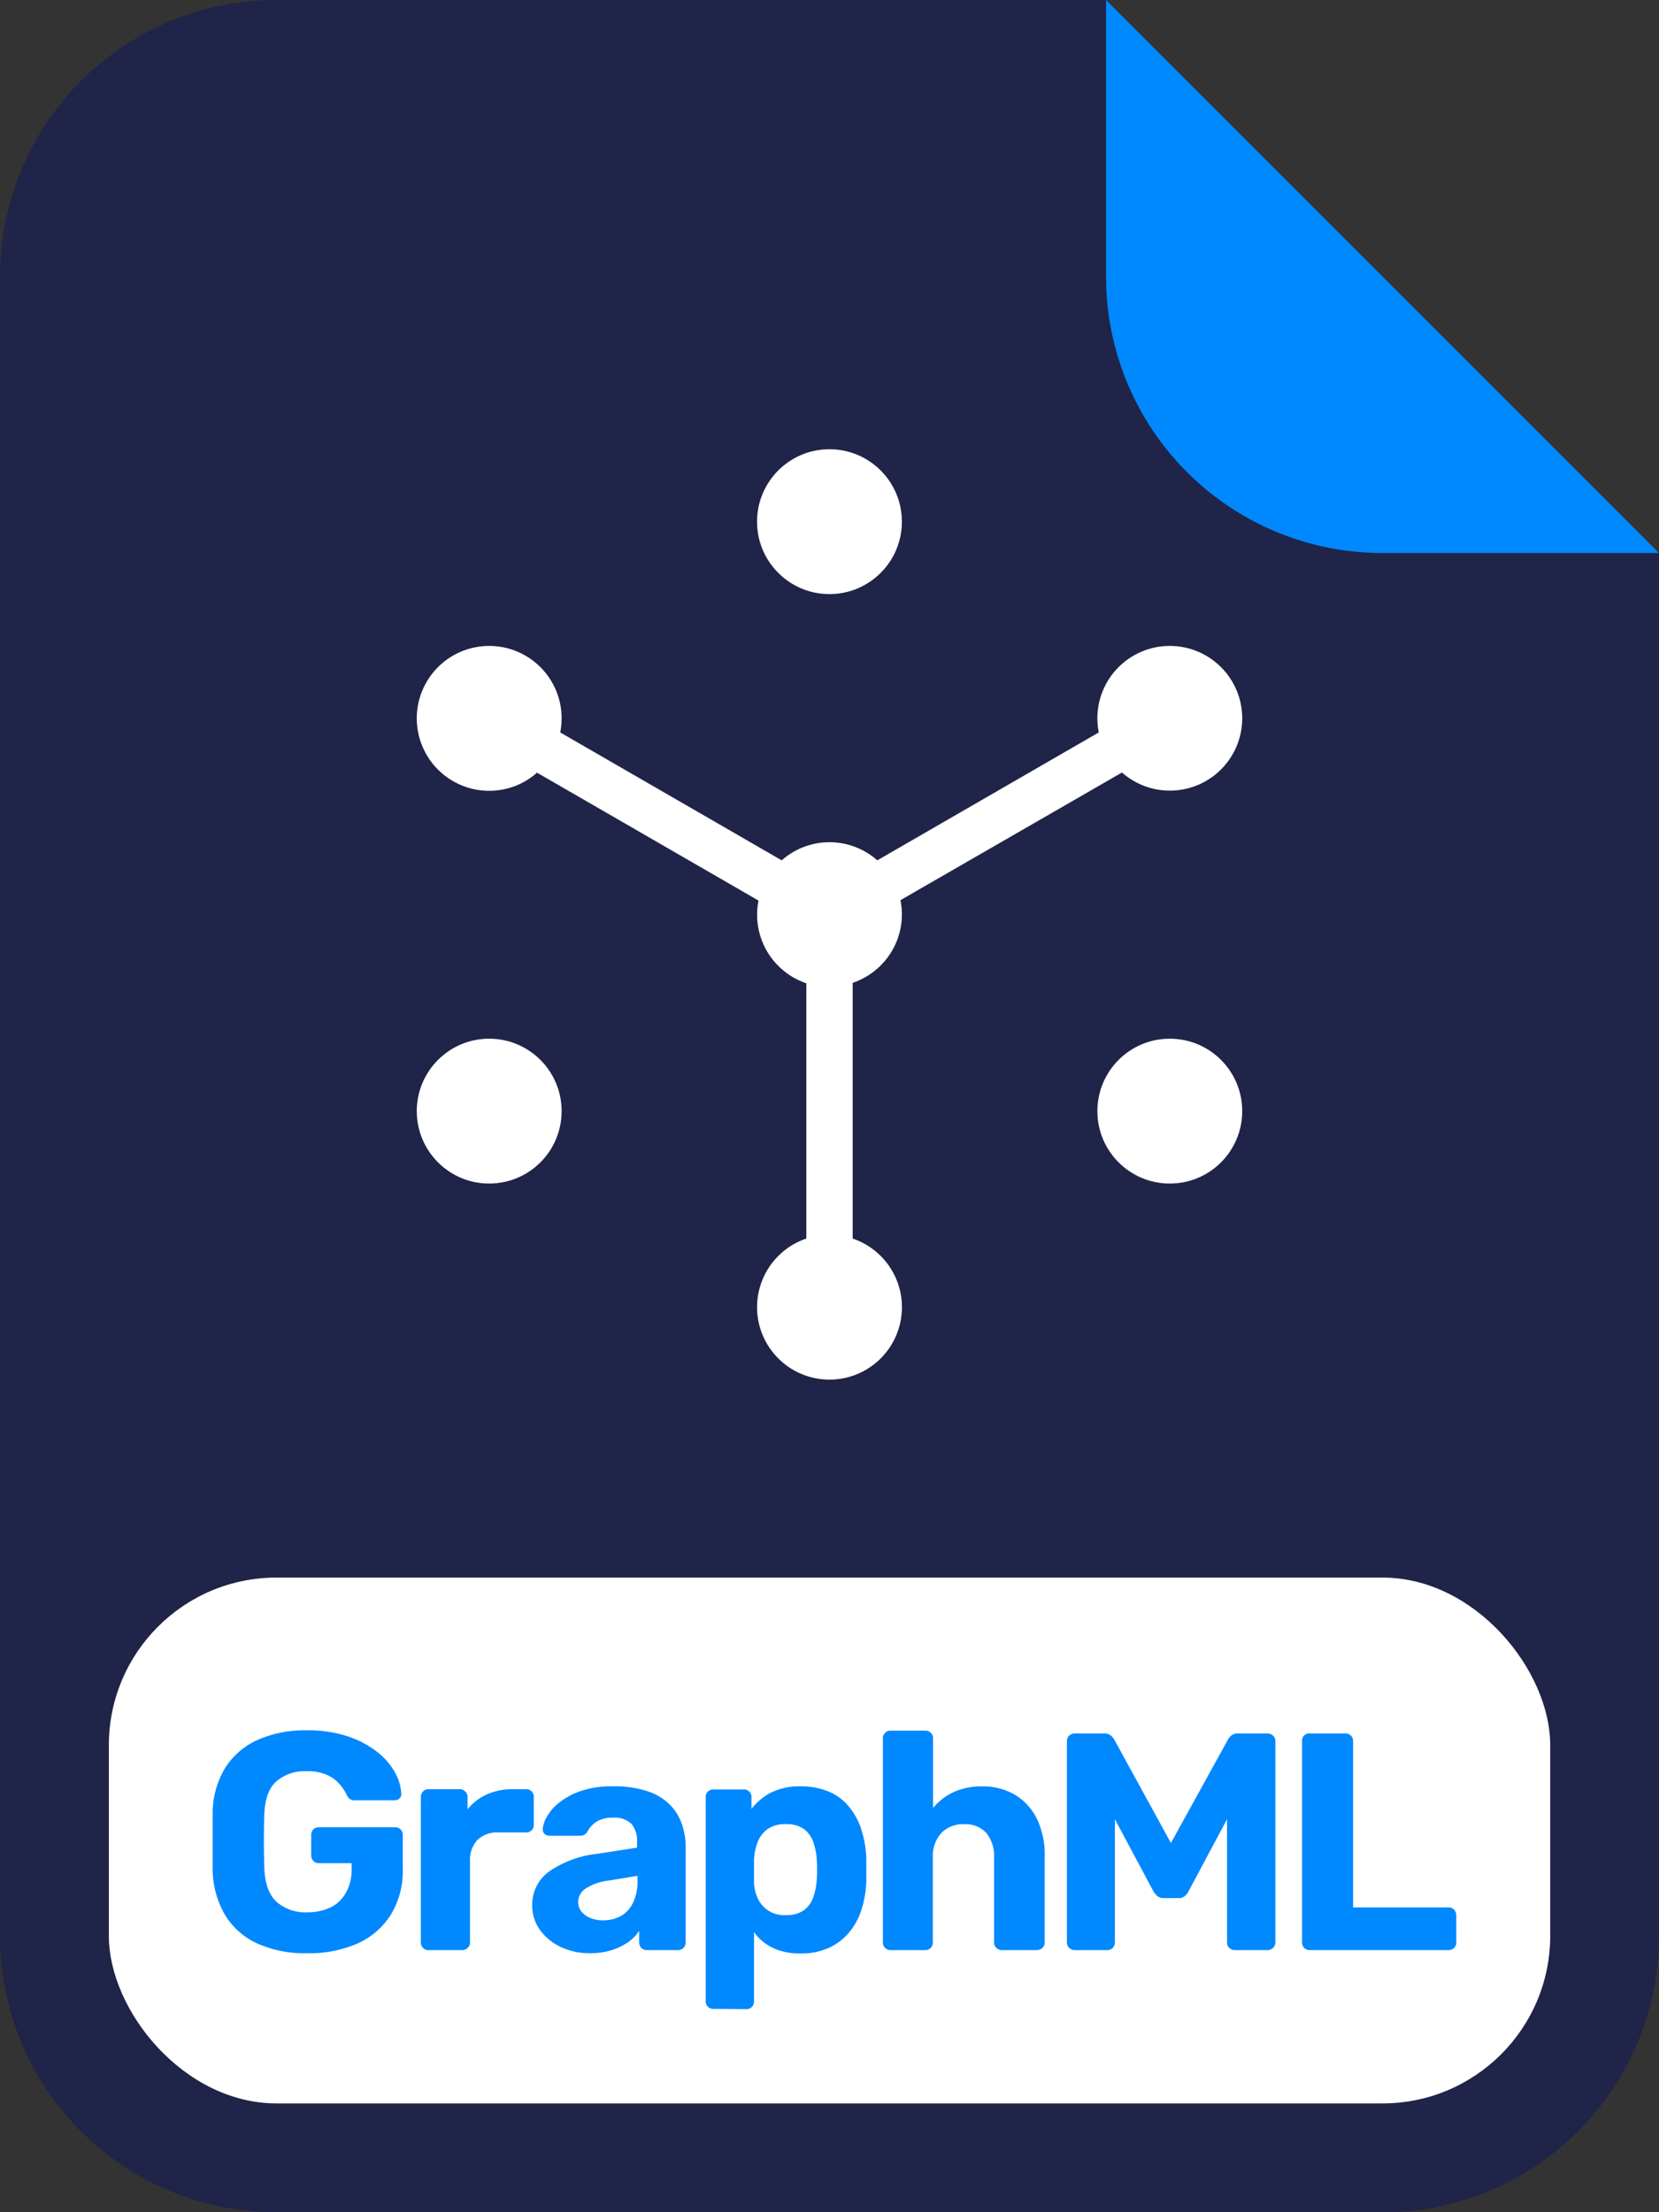 <svg xmlns="http://www.w3.org/2000/svg" viewBox="0 0 235.93 314.58"><rect x="0" y="0" width="235.93" height="314.58" fill="#333333" stroke="none"/><defs><style>.cls-1{fill:#1f2448;}.cls-2{fill:#08f;}.cls-3{fill:#fff;}</style></defs><g id="Ebene_2" data-name="Ebene 2"><g id="Ebene_1-2" data-name="Ebene 1"><path class="cls-1" d="M235.93,78.64V275.26a39.3,39.3,0,0,1-39.32,39.32H39.32A39.31,39.31,0,0,1,0,275.26V39.32A39.31,39.31,0,0,1,39.32,0h118V39.32a39.3,39.3,0,0,0,39.32,39.32Z"/><path class="cls-2" d="M235.93,78.64H196.61a39.3,39.3,0,0,1-39.32-39.32V0Z"/><rect class="cls-3" x="15.48" y="224.33" width="204.98" height="74.77" rx="23.84"/><path class="cls-2" d="M43.64,277.74a16.36,16.36,0,0,1-7.07-1.39A10.41,10.41,0,0,1,32,272.3a13.07,13.07,0,0,1-1.76-6.44c0-1.26,0-2.61,0-4.05s0-2.8,0-4.09A12.52,12.52,0,0,1,32,251.43a10.56,10.56,0,0,1,4.6-4,16.53,16.53,0,0,1,7-1.38,18.31,18.31,0,0,1,5.78.83,13.84,13.84,0,0,1,4.18,2.18A9.61,9.61,0,0,1,56.15,252a6.78,6.78,0,0,1,.91,3.08.73.73,0,0,1-.25.66,1,1,0,0,1-.68.26H50.46a1.15,1.15,0,0,1-.66-.15,1.64,1.64,0,0,1-.44-.51,6.46,6.46,0,0,0-1-1.56,5.2,5.2,0,0,0-1.78-1.36,6.76,6.76,0,0,0-3-.55,6.11,6.11,0,0,0-4.27,1.43q-1.59,1.42-1.72,4.64-.13,3.78,0,7.7c.09,2.23.68,3.83,1.76,4.82a6.27,6.27,0,0,0,4.36,1.47,7.54,7.54,0,0,0,3.17-.64,4.91,4.91,0,0,0,2.22-2A6.38,6.38,0,0,0,50,266v-1.06H45.31a1,1,0,0,1-.75-.33,1.12,1.12,0,0,1-.31-.77v-2.9a1.11,1.11,0,0,1,.31-.8,1.06,1.06,0,0,1,.75-.31H56.18a1.06,1.06,0,0,1,1.1,1.11v4.84a11.93,11.93,0,0,1-1.68,6.46,10.78,10.78,0,0,1-4.75,4.12A17,17,0,0,1,43.64,277.74Z"/><path class="cls-2" d="M60.91,277.3a1,1,0,0,1-.75-.31,1.06,1.06,0,0,1-.31-.79V255.52a1.06,1.06,0,0,1,.31-.77,1,1,0,0,1,.75-.33h4.48a1,1,0,0,1,.77.33,1,1,0,0,1,.33.77v1.76a7.45,7.45,0,0,1,2.73-2.11,8.77,8.77,0,0,1,3.7-.75h1.89a1,1,0,0,1,.79.31,1,1,0,0,1,.31.79v4a1,1,0,0,1-.31.75,1.08,1.08,0,0,1-.79.3H70.89a4,4,0,0,0-3,1.08,4.14,4.14,0,0,0-1.05,3V276.2a1,1,0,0,1-.33.79,1.12,1.12,0,0,1-.77.31Z"/><path class="cls-2" d="M83.91,277.74a9.58,9.58,0,0,1-4.2-.9,7.6,7.6,0,0,1-2.95-2.45A5.88,5.88,0,0,1,75.69,271a5.81,5.81,0,0,1,2.5-4.95,15,15,0,0,1,6.69-2.44l5.72-.88V262a3.88,3.88,0,0,0-.77-2.62,3.4,3.4,0,0,0-2.7-.9,4.21,4.21,0,0,0-2.27.54,3.83,3.83,0,0,0-1.34,1.48,1.15,1.15,0,0,1-1,.53H78.15a.94.94,0,0,1-.73-.27,1,1,0,0,1-.24-.7,4.49,4.49,0,0,1,.6-1.74,6.69,6.69,0,0,1,1.76-2,10.05,10.05,0,0,1,3.08-1.65,13.71,13.71,0,0,1,4.55-.66,15.29,15.29,0,0,1,4.8.66,8.08,8.08,0,0,1,3.19,1.85,7.33,7.33,0,0,1,1.78,2.77,9.89,9.89,0,0,1,.57,3.39V276.2a1.06,1.06,0,0,1-.31.79,1.09,1.09,0,0,1-.79.31H92a1.11,1.11,0,0,1-.8-.31,1.09,1.09,0,0,1-.3-.79v-1.63a6.22,6.22,0,0,1-1.54,1.58A8.6,8.6,0,0,1,87,277.3,10.11,10.11,0,0,1,83.91,277.74Zm1.81-4.67a5.28,5.28,0,0,0,2.53-.59A4.25,4.25,0,0,0,90,270.61a6.86,6.86,0,0,0,.66-3.17v-.7l-4,.66a7.66,7.66,0,0,0-3.36,1.14,2.31,2.31,0,0,0-1.08,1.89,2.15,2.15,0,0,0,.5,1.43,3.11,3.11,0,0,0,1.3.9A4.61,4.61,0,0,0,85.72,273.07Z"/><path class="cls-2" d="M101.46,285.66a1.09,1.09,0,0,1-.79-.31,1.06,1.06,0,0,1-.31-.79v-29a1,1,0,0,1,.31-.79,1,1,0,0,1,.79-.31h4.36a1,1,0,0,1,.74.31,1,1,0,0,1,.31.79v1.67a8.2,8.2,0,0,1,2.75-2.31,8.88,8.88,0,0,1,4.2-.9,10.19,10.19,0,0,1,3.94.7,7.48,7.48,0,0,1,2.86,2.05,9.69,9.69,0,0,1,1.83,3.25,14.9,14.9,0,0,1,.75,4.29c0,.56,0,1.09,0,1.59s0,1,0,1.63a14.74,14.74,0,0,1-.73,4.15,9.36,9.36,0,0,1-1.83,3.24,8.09,8.09,0,0,1-2.88,2.11,9.65,9.65,0,0,1-3.94.75,9,9,0,0,1-3.91-.79,7.05,7.05,0,0,1-2.68-2.25v9.86a1.1,1.1,0,0,1-.31.79,1.06,1.06,0,0,1-.75.31Zm10.3-13.34a4.2,4.2,0,0,0,2.55-.68,3.88,3.88,0,0,0,1.34-1.84,9.38,9.38,0,0,0,.51-2.58,20.72,20.72,0,0,0,0-2.73,9.3,9.3,0,0,0-.51-2.57,3.91,3.91,0,0,0-1.34-1.85,4.26,4.26,0,0,0-2.55-.68,4.33,4.33,0,0,0-2.6.7,4.13,4.13,0,0,0-1.41,1.85,8.1,8.1,0,0,0-.52,2.42c0,.53,0,1.07,0,1.63s0,1.11,0,1.67a5.66,5.66,0,0,0,.54,2.29,4.07,4.07,0,0,0,4,2.37Z"/><path class="cls-2" d="M126.66,277.3a1.09,1.09,0,0,1-.79-.31,1.06,1.06,0,0,1-.31-.79v-29a1,1,0,0,1,.31-.79,1,1,0,0,1,.79-.31h4.93a1.06,1.06,0,0,1,1.1,1.1v9.9a8.26,8.26,0,0,1,2.88-2.25,9.51,9.51,0,0,1,4.11-.83,9,9,0,0,1,4.6,1.16,8.15,8.15,0,0,1,3.15,3.39,11.7,11.7,0,0,1,1.14,5.39V276.2a1,1,0,0,1-.33.79,1.12,1.12,0,0,1-.77.31h-5a1.12,1.12,0,0,1-.77-.31,1,1,0,0,1-.33-.79v-12a5.24,5.24,0,0,0-1.1-3.55,4,4,0,0,0-3.17-1.25,4.29,4.29,0,0,0-3.23,1.25,4.9,4.9,0,0,0-1.21,3.55v12a1.06,1.06,0,0,1-1.1,1.1Z"/><path class="cls-2" d="M152.83,277.3a1.11,1.11,0,0,1-.77-.31,1,1,0,0,1-.33-.79V247.6a1,1,0,0,1,.33-.8,1.1,1.1,0,0,1,.77-.3h4.22a1.33,1.33,0,0,1,1,.35,2.57,2.57,0,0,1,.42.53l8.05,14.69,8.1-14.69a2.57,2.57,0,0,1,.42-.53,1.33,1.33,0,0,1,1-.35h4.18a1.18,1.18,0,0,1,.82.3,1.08,1.08,0,0,1,.33.8v28.6a1.08,1.08,0,0,1-.33.79,1.19,1.19,0,0,1-.82.31h-4.62a1.12,1.12,0,0,1-.77-.31,1,1,0,0,1-.33-.79V258.69l-5.45,10.2a2.13,2.13,0,0,1-.53.71,1.46,1.46,0,0,1-1,.31H165.5a1.41,1.41,0,0,1-.93-.31,2.78,2.78,0,0,1-.57-.71l-5.45-10.2V276.2a1.1,1.1,0,0,1-.31.79,1.06,1.06,0,0,1-.75.31Z"/><path class="cls-2" d="M186.27,277.3a1.11,1.11,0,0,1-.8-.31,1.09,1.09,0,0,1-.3-.79V247.6a1,1,0,0,1,1.1-1.1h5.1a1.05,1.05,0,0,1,.75.3,1.11,1.11,0,0,1,.31.8v23.63H206a1.05,1.05,0,0,1,.79.32,1.16,1.16,0,0,1,.31.82v3.83a1.06,1.06,0,0,1-.31.79,1.09,1.09,0,0,1-.79.31Z"/><path class="cls-3" d="M176.66,102.12a10.29,10.29,0,0,1-17.1,7.73L128.06,128a10.43,10.43,0,0,1,.2,2,10.29,10.29,0,0,1-7,9.76v36.36a10.3,10.3,0,1,1-6.59,0V139.82a10.29,10.29,0,0,1-7-9.76,10.43,10.43,0,0,1,.2-2l-31.5-18.19a10.19,10.19,0,0,1-6.8,2.58,10.3,10.3,0,1,1,10.3-10.3,10.43,10.43,0,0,1-.2,2l31.5,18.19a10.24,10.24,0,0,1,13.59,0l31.5-18.19a10.43,10.43,0,0,1-.2-2,10.3,10.3,0,1,1,20.6,0Z"/><circle class="cls-3" cx="117.96" cy="74.18" r="10.3"/><circle class="cls-3" cx="166.36" cy="158" r="10.3"/><circle class="cls-3" cx="69.57" cy="158" r="10.3"/></g></g></svg>